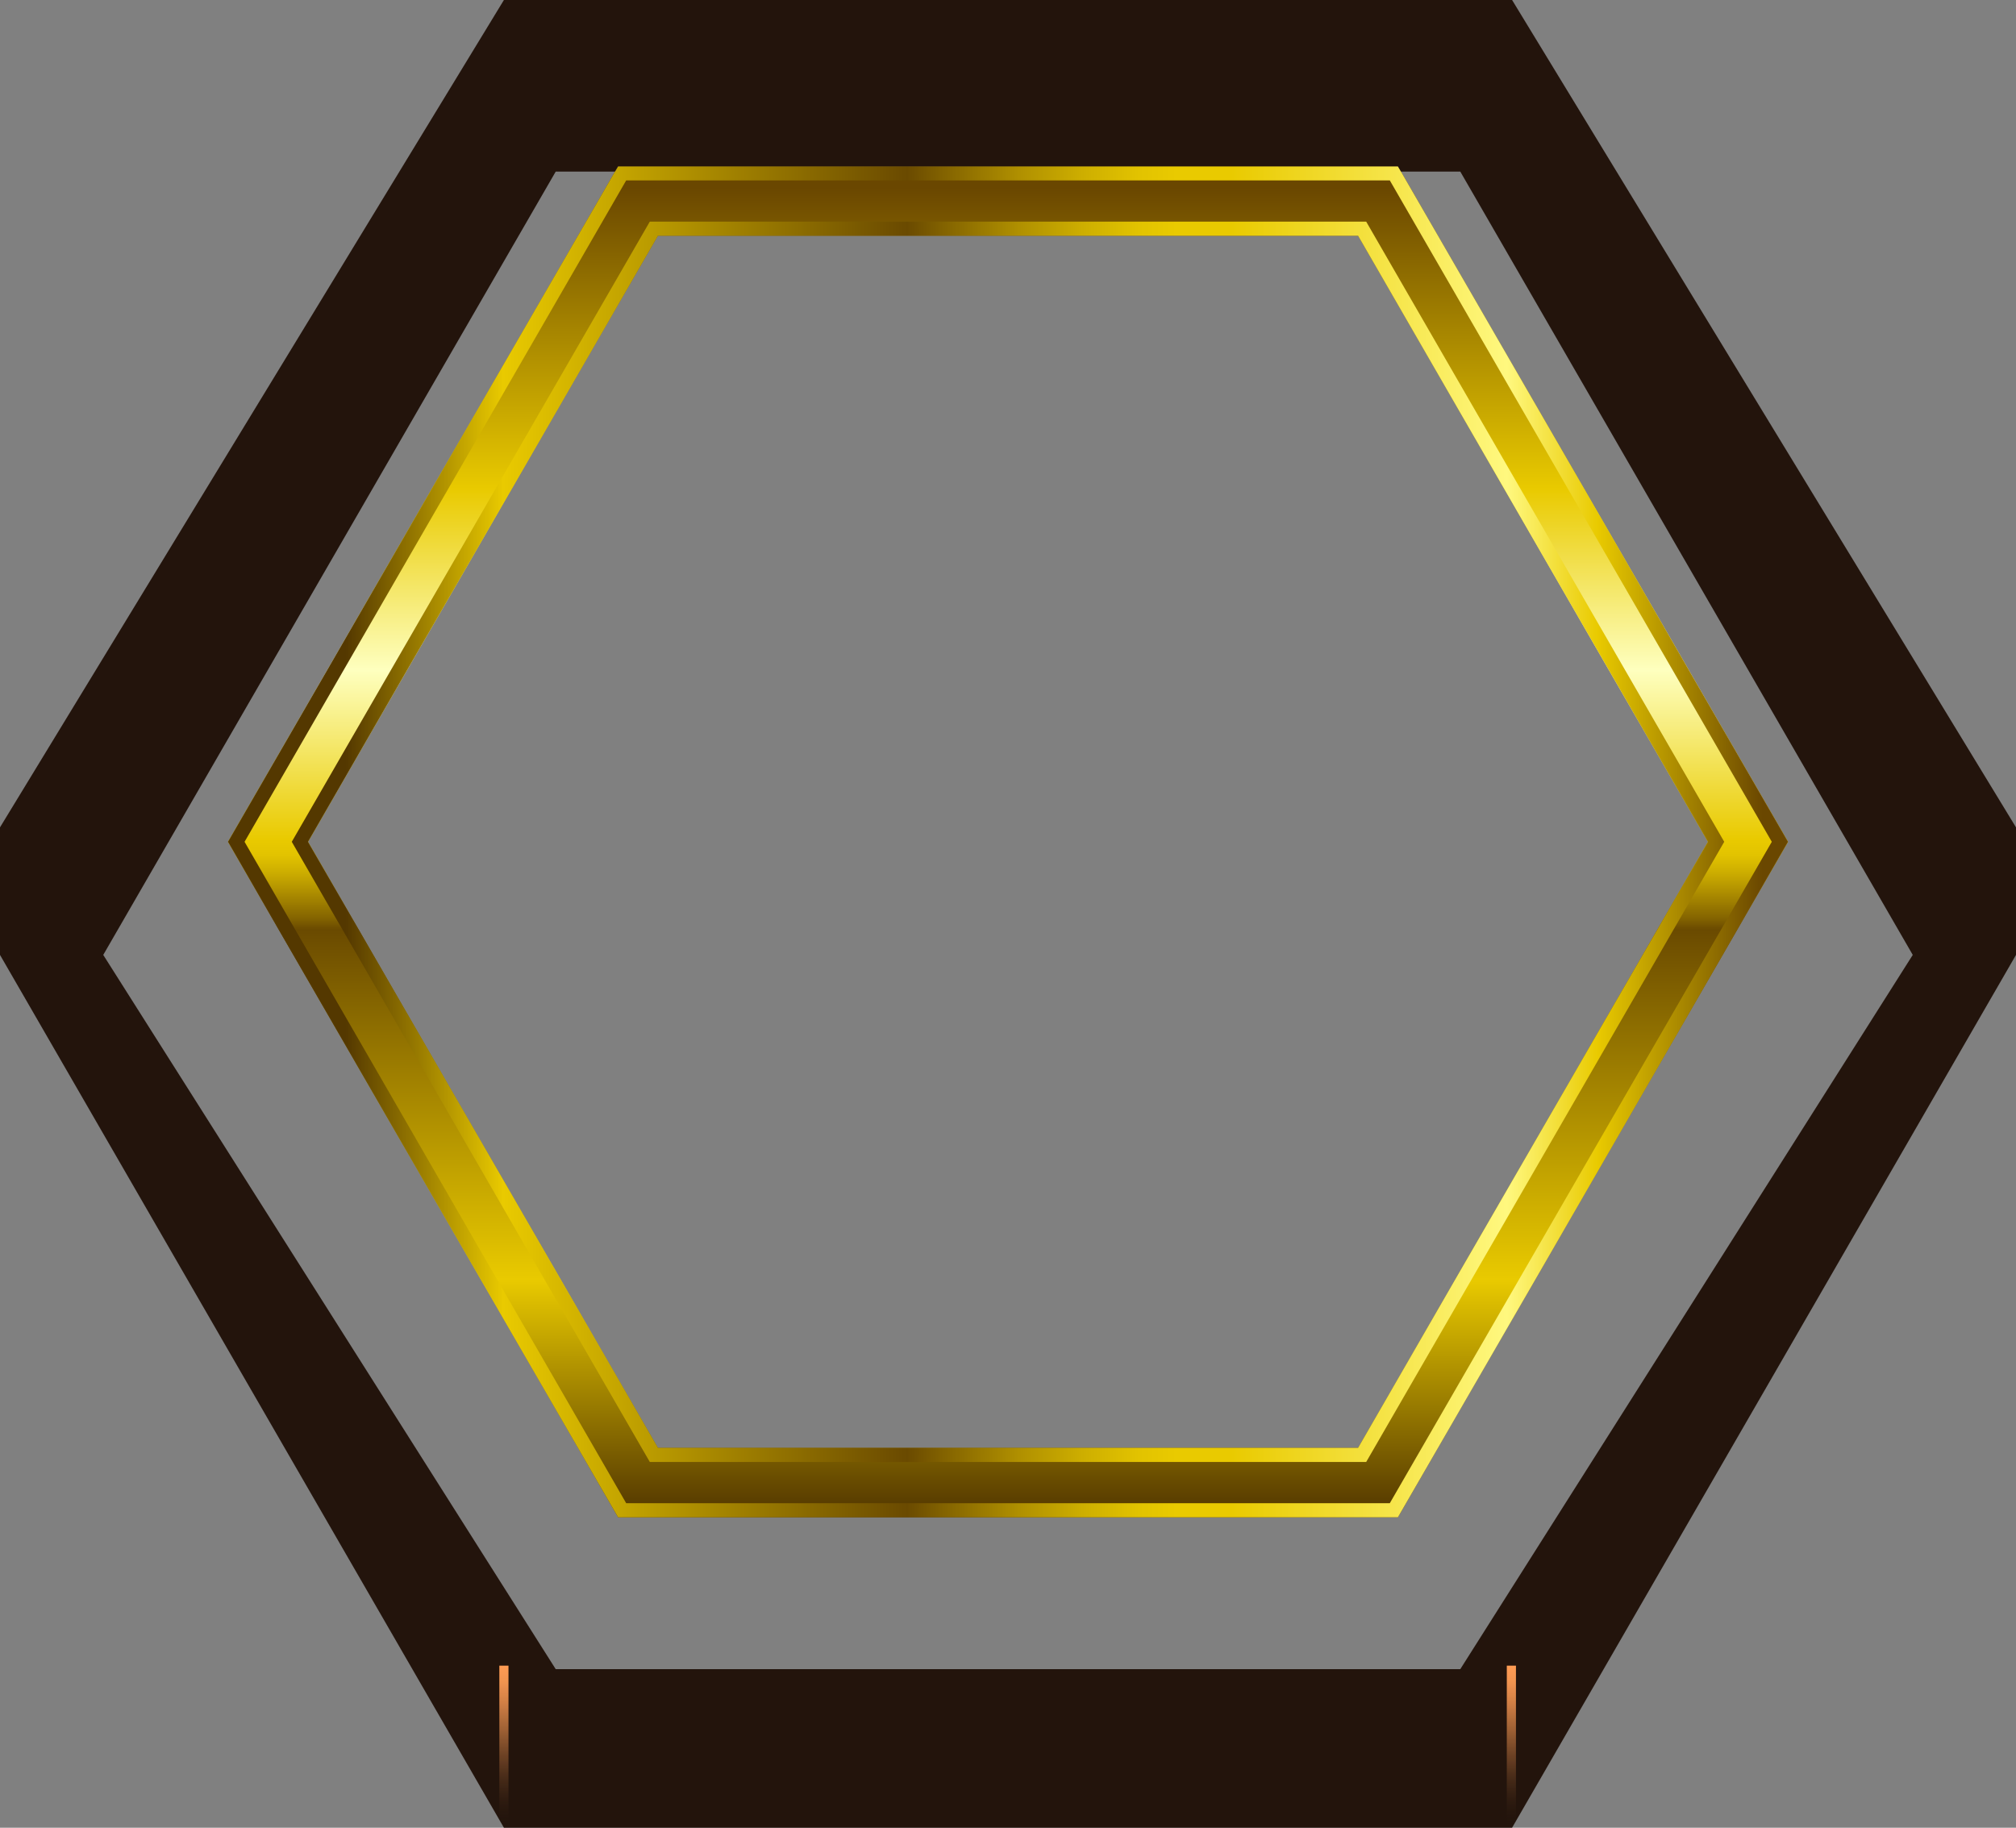 <?xml version="1.0" encoding="UTF-8" standalone="no"?>
<svg xmlns:xlink="http://www.w3.org/1999/xlink" height="259.35px" width="286.05px" xmlns="http://www.w3.org/2000/svg">
  <rect width="100%" height="100%" fill="#808080" stroke="none"/>
  <g transform="matrix(1.0, 0.0, 0.0, 1.0, 143.0, 126.45)">
    <path d="M55.35 -102.85 L110.7 -7.0 55.35 88.85 -55.3 88.85 -110.65 -7.0 -55.3 -102.85 55.35 -102.85 M-49.65 -93.0 L-99.3 -7.0 -49.65 79.0 49.7 79.0 99.35 -7.0 49.7 -93.0 -49.65 -93.0" fill="url(#gradient0)" fill-rule="evenodd" stroke="none"/>
    <path d="M50.85 81.0 L-50.8 81.0 -101.6 -7.0 -50.8 -95.0 50.85 -95.0 101.65 -7.0 50.85 81.0 M-49.65 79.0 L49.7 79.0 99.35 -7.0 49.7 -93.0 -49.65 -93.0 -99.3 -7.0 -49.65 79.0 M54.2 -100.85 L-54.15 -100.85 -108.3 -7.0 -54.15 86.85 54.2 86.85 108.4 -7.0 54.2 -100.85 M-55.3 -102.85 L55.35 -102.85 110.7 -7.0 55.35 88.85 -55.3 88.85 -110.65 -7.0 -55.3 -102.85" fill="url(#gradient1)" fill-rule="evenodd" stroke="none"/>
    <path d="M-64.15 -102.1 L-128.35 9.05 -64.15 110.4 64.2 110.4 128.4 9.05 64.2 -102.1 55.8 -102.1 55.35 -102.85 -55.3 -102.85 -55.75 -102.1 -64.15 -102.1 M-143.0 -9.05 L-71.5 -126.45 71.55 -126.45 143.05 -9.05 143.05 9.05 71.55 132.9 -71.5 132.9 -143.0 9.05 -143.0 -9.05" fill="#23140c" fill-rule="evenodd" stroke="none"/>
    <path d="M-70.85 132.9 L-71.45 132.9 -72.15 131.8 -72.15 109.9 -70.85 109.9 -70.85 132.9" fill="url(#gradient2)" fill-rule="evenodd" stroke="none"/>
    <path d="M72.1 132.05 L71.45 132.9 70.8 132.9 70.8 109.9 72.1 109.9 72.1 132.05" fill="url(#gradient3)" fill-rule="evenodd" stroke="none"/>
  </g>
  <defs>
    <linearGradient gradientTransform="matrix(0.0, -0.117, -0.117, 0.0, 0.05, -7.0)" gradientUnits="userSpaceOnUse" id="gradient0" spreadMethod="pad" x1="-819.2" x2="819.2">
      <stop offset="0.004" stop-color="#543800"/>
      <stop offset="0.176" stop-color="#e9ca00"/>
      <stop offset="0.435" stop-color="#6a4a00"/>
      <stop offset="0.443" stop-color="#836300"/>
      <stop offset="0.463" stop-color="#af8f00"/>
      <stop offset="0.478" stop-color="#ceaf00"/>
      <stop offset="0.49" stop-color="#e2c300"/>
      <stop offset="0.502" stop-color="#e9ca00"/>
      <stop offset="0.627" stop-color="#feffbf"/>
      <stop offset="0.761" stop-color="#e9ca00"/>
      <stop offset="0.984" stop-color="#6a4700"/>
    </linearGradient>
    <linearGradient gradientTransform="matrix(0.135, 0.0, 0.0, -0.135, 0.05, -7.0)" gradientUnits="userSpaceOnUse" id="gradient1" spreadMethod="pad" x1="-819.2" x2="819.2">
      <stop offset="0.075" stop-color="#543800"/>
      <stop offset="0.176" stop-color="#e9ca00"/>
      <stop offset="0.435" stop-color="#6a4a00"/>
      <stop offset="0.459" stop-color="#836300"/>
      <stop offset="0.506" stop-color="#af8f00"/>
      <stop offset="0.549" stop-color="#ceaf00"/>
      <stop offset="0.584" stop-color="#e2c300"/>
      <stop offset="0.608" stop-color="#e9ca00"/>
      <stop offset="0.643" stop-color="#e9ca00"/>
      <stop offset="0.82" stop-color="#fff87f"/>
      <stop offset="0.878" stop-color="#e9ca00"/>
      <stop offset="0.984" stop-color="#6a4700"/>
    </linearGradient>
    <linearGradient gradientTransform="matrix(0.0, -0.014, -0.014, 0.0, -71.5, 121.4)" gradientUnits="userSpaceOnUse" id="gradient2" spreadMethod="pad" x1="-819.2" x2="819.2">
      <stop offset="0.0" stop-color="#1e120b" stop-opacity="0.0"/>
      <stop offset="0.016" stop-color="#23150d" stop-opacity="0.02"/>
      <stop offset="0.224" stop-color="#653e22" stop-opacity="0.314"/>
      <stop offset="0.42" stop-color="#9c5f34" stop-opacity="0.557"/>
      <stop offset="0.604" stop-color="#c77a42" stop-opacity="0.749"/>
      <stop offset="0.765" stop-color="#e68c4c" stop-opacity="0.886"/>
      <stop offset="0.902" stop-color="#f89852" stop-opacity="0.969"/>
      <stop offset="1.0" stop-color="#ff9c54"/>
    </linearGradient>
    <linearGradient gradientTransform="matrix(0.0, -0.014, -0.014, 0.0, 71.45, 121.4)" gradientUnits="userSpaceOnUse" id="gradient3" spreadMethod="pad" x1="-819.2" x2="819.2">
      <stop offset="0.0" stop-color="#1e120b" stop-opacity="0.0"/>
      <stop offset="0.016" stop-color="#23150d" stop-opacity="0.02"/>
      <stop offset="0.224" stop-color="#653e22" stop-opacity="0.314"/>
      <stop offset="0.42" stop-color="#9c5f34" stop-opacity="0.557"/>
      <stop offset="0.604" stop-color="#c77a42" stop-opacity="0.749"/>
      <stop offset="0.765" stop-color="#e68c4c" stop-opacity="0.886"/>
      <stop offset="0.902" stop-color="#f89852" stop-opacity="0.969"/>
      <stop offset="1.0" stop-color="#ff9c54"/>
    </linearGradient>
  </defs>
</svg>
